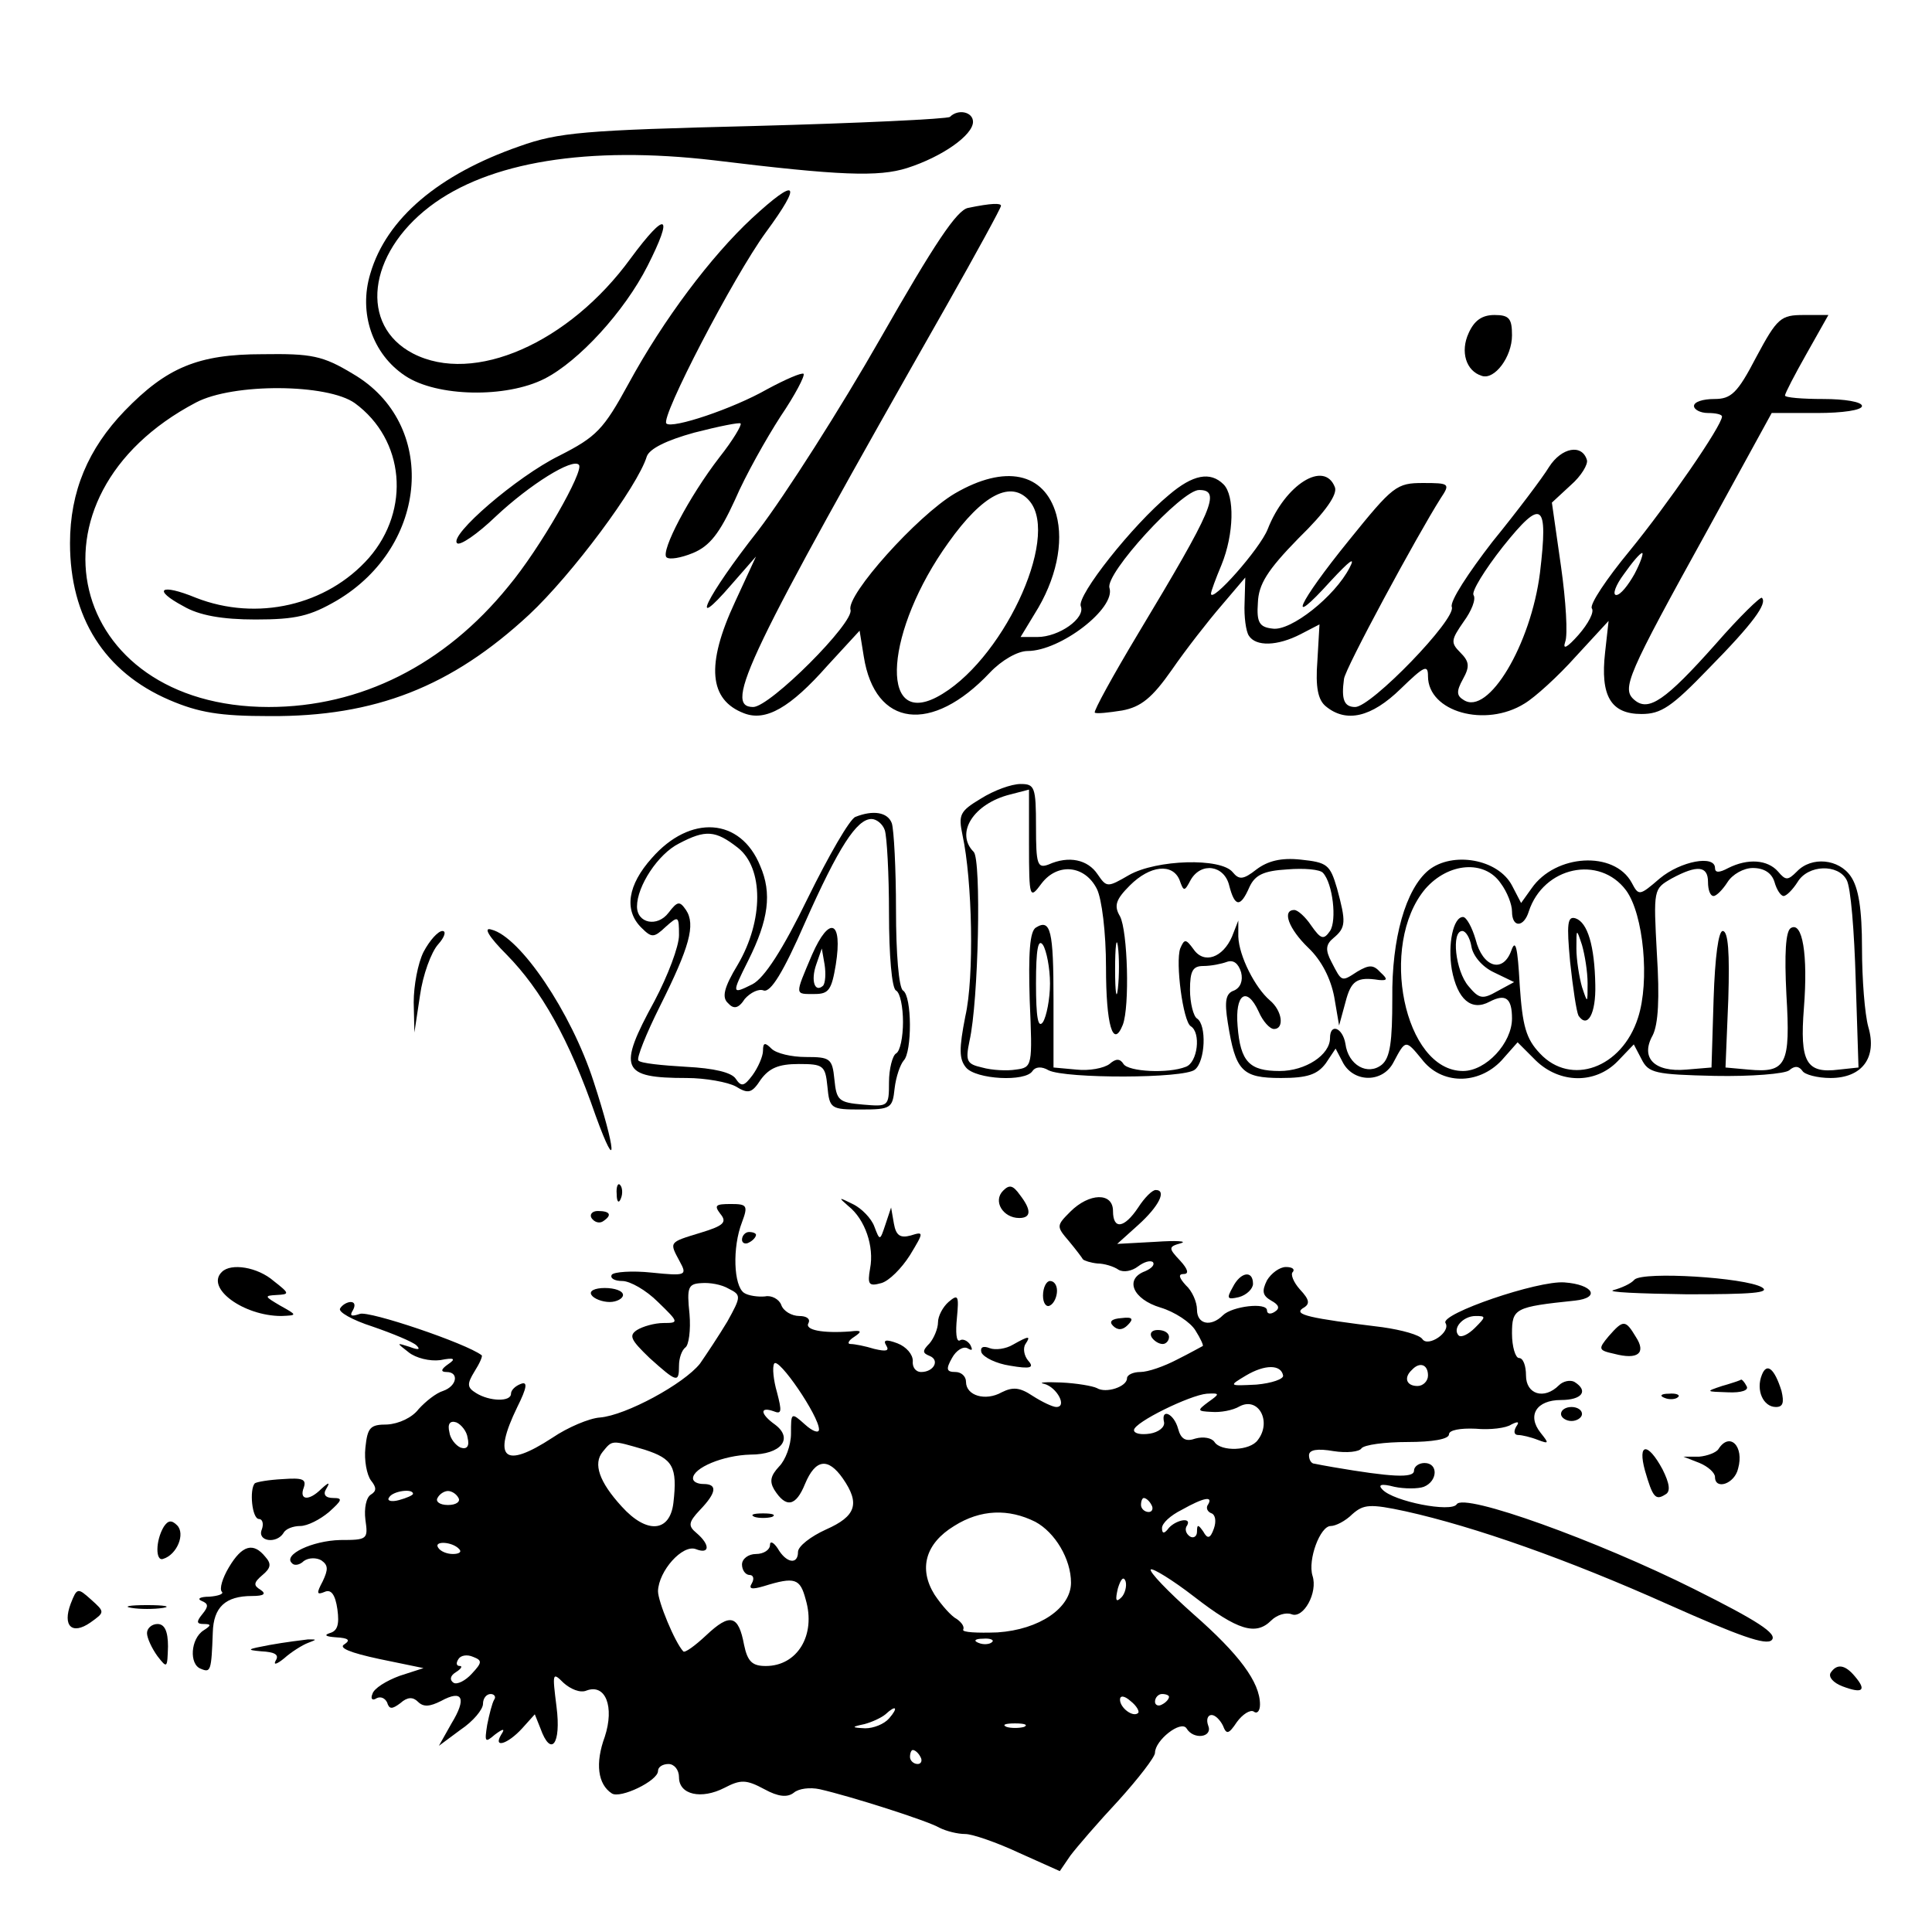 <svg version="1" xmlns="http://www.w3.org/2000/svg" width="368" height="368" viewBox="0 0 276 276"><path d="M135.7 16.7c-.4.3-13 .9-28 1.3-24.3.6-27.9.9-33.5 2.9-11.5 4-19 10.3-21.3 18.2-1.7 5.6.3 11.5 5 14.6 4.5 3 14.4 3.2 19.9.4 4.9-2.5 11.4-9.6 14.7-16.1 3.8-7.5 2.7-8-2.4-1.1C81.3 49 67.7 55 59 50.5c-7.7-4-6.5-14.2 2.4-21 8.4-6.4 22.6-8.7 40.6-6.6 18 2.2 23.5 2.4 27.6 1.1 5-1.6 9.4-4.7 9.4-6.6 0-1.4-2.1-1.9-3.3-.7z"/><path d="M107.4 31.2c-5.8 5.4-12.6 14.4-17.6 23.6-3.6 6.6-4.6 7.6-9.9 10.3-6.1 3-15.8 11.4-14.6 12.5.4.4 2.9-1.3 5.5-3.8 4.9-4.6 11-8.4 11.9-7.4.8.8-5.5 11.9-10.1 17.4C63.5 95 51.5 101 38.4 101 9.5 101 2.3 71 28 57.5c5.3-2.8 18.8-2.7 22.7.1 7.1 5.2 8 15.2 2 22.1-6 6.8-16 9.1-24.7 5.7-5.1-2.1-6.3-1.2-1.8 1.2 2.2 1.3 5.5 1.9 10.3 1.9 5.8 0 7.8-.5 11.6-2.7 13.2-7.8 14.5-25.3 2.3-32.4-4.3-2.6-5.9-2.9-12.9-2.8-9.2 0-13.7 1.9-19.7 8.1-5.2 5.4-7.8 11.5-7.8 18.9C10 88.2 14.9 96 24.2 100c4.2 1.8 7.2 2.3 14.3 2.3 15.1.1 26-4.2 37.1-14.5 6.1-5.7 15.5-18.3 16.8-22.6.4-1.1 2.8-2.3 6.8-3.4 3.5-.9 6.5-1.5 6.6-1.3.2.2-1.1 2.4-3 4.8-4.4 5.7-8.4 13.4-7.6 14.3.4.4 2.1.1 3.8-.6 2.4-1 3.8-2.8 6-7.6 1.5-3.5 4.5-8.8 6.5-11.9 2.1-3.1 3.5-5.8 3.3-6.1-.3-.2-2.6.8-5.2 2.2-4.9 2.8-13.6 5.7-14.4 4.9-.9-.8 9.6-21 14.2-27.3 5.3-7.2 4.5-8-2-2zM138.3 29.7c-1.6.3-4.8 5.1-12.5 18.6-5.7 10-13.6 22.4-17.5 27.5-7.4 9.4-10.1 15-3.8 7.7l3.5-4-3 6.5c-4.2 9-3.7 14 1.3 15.9 3.1 1.2 6.6-.8 11.9-6.8l4.6-5 .6 3.7c1.6 10.1 9.7 11.1 18 2.3 1.7-1.8 4-3.1 5.4-3.1 4.7 0 12.6-6.1 11.7-9-.7-2 10.3-14 12.8-14 3.2 0 2 2.7-8.7 20.5-3.6 6-6.4 11.1-6.2 11.3.2.2 2 0 3.9-.3 2.7-.5 4.3-1.8 7.1-5.8 2-2.9 5.2-7 7.1-9.2l3.4-4-.1 3.6c-.1 2 .2 4.1.6 4.7 1 1.6 4.1 1.5 7.4-.2l2.7-1.4-.3 5.2c-.3 3.8.1 5.6 1.2 6.5 2.9 2.4 6.5 1.6 10.7-2.5 3.4-3.3 3.9-3.5 3.9-1.8 0 5.1 8.2 7.4 13.8 3.9 1.5-.9 4.8-3.9 7.3-6.7l4.7-5.1-.5 4.5c-.7 6.2.8 8.8 5.2 8.8 2.8 0 4.3-1 9.6-6.5 6.4-6.5 8.4-9.3 7.6-10.1-.2-.2-3.2 2.7-6.6 6.6-7.2 8.1-9.6 9.7-11.6 8-1.9-1.6-1.1-3.4 10.5-24.4l9.1-16.6h6.5c3.6 0 6.4-.4 6.4-1s-2.5-1-5.5-1-5.5-.2-5.5-.5 1.4-3 3.1-6l3.1-5.5h-3.5c-3.3 0-3.8.4-6.8 6-2.7 5.2-3.6 6-6 6-1.6 0-2.9.4-2.9 1 0 .5.9 1 2 1s2 .2 2 .5c0 1.3-7.8 12.6-13.2 19.2-3.3 4-5.7 7.6-5.4 8.2.4.5-.5 2.2-1.9 3.8-1.6 1.8-2.3 2.2-1.9 1 .4-1 .1-5.9-.6-10.8l-1.3-9.1 2.7-2.5c1.5-1.3 2.5-3 2.3-3.6-.7-2.3-3.6-1.8-5.4 1-.9 1.5-4.6 6.4-8.1 10.7-3.4 4.4-6.1 8.5-5.8 9.3.7 1.7-11.5 14.3-13.8 14.3-1.6 0-2-1.1-1.6-4 .1-1.4 10.5-20.6 13.8-25.8 1.4-2.1 1.3-2.2-2.5-2.2s-4.3.4-10.6 8.2c-7.3 9-9.1 13-2.6 5.8 2.7-2.9 3.6-3.6 2.7-1.9-2.1 4.1-8.4 9.1-11 8.7-1.9-.2-2.3-.9-2.1-3.7.1-2.6 1.3-4.6 5.8-9.2 3.9-3.8 5.6-6.3 5.2-7.3-1.5-3.9-7.1-.4-9.6 6-1.1 2.8-8.1 10.7-8.1 9.2 0-.3.7-2.2 1.5-4.1 1.8-4.4 1.9-9.9.3-11.5-1.9-1.9-4.4-1.4-7.8 1.5-5.2 4.3-13.2 14.4-12.6 15.9.7 1.7-3.1 4.4-6.2 4.4h-2.4l2-3.3c3.1-4.9 4.2-10.2 3.1-14.2-1.7-6-7.3-7.2-14.5-3-5.4 3.2-15.5 14.5-14.9 16.6.6 1.8-11.5 13.9-13.9 13.9-4.3 0-1-7 27.6-57.3 4.3-7.6 7.8-14 7.8-14.3 0-.4-1.3-.4-4.7.3zm8.8 41.9c4.4 5.3-4.1 23.2-13.3 28-8.3 4.3-7.3-9.6 1.7-22.1 4.9-6.9 9-9 11.6-5.9zM220 81.8c-1.3 10.3-7.4 20.5-10.9 18.2-1-.6-1.1-1.2-.1-3s.9-2.5-.4-3.8c-1.4-1.4-1.3-1.8.5-4.4 1.1-1.5 1.8-3.2 1.4-3.8-.3-.5 1.6-3.6 4.2-6.9 5.6-7 6.5-6.4 5.3 3.7zm13.5.2c-.9 1.6-2 3-2.6 3-.6 0-.1-1.4 1.1-3 1.2-1.7 2.3-3 2.6-3 .2 0-.2 1.3-1.1 3z"/><path d="M209.8 47.6c-1.2 2.6-.4 5.4 1.9 6.1 1.8.6 4.3-2.7 4.3-5.8 0-2.4-.4-2.9-2.5-2.9-1.8 0-2.9.8-3.7 2.6zM140.1 114.1c-3 1.8-3.2 2.3-2.6 5.2 1.4 6.4 1.7 20.3.4 25.9-.9 4.6-.9 6.1.1 7.3 1.4 1.7 8.5 2.1 9.5.5.4-.6 1.3-.7 2.3-.1 2.4 1.2 19.4 1.2 20.9-.1 1.5-1.2 1.7-6.4.3-7.3-.5-.3-1-2.2-1-4.1 0-2.7.4-3.4 1.9-3.4 1.1 0 2.6-.3 3.4-.6.9-.3 1.6.2 2 1.5.3 1.2-.1 2.2-1 2.6-1.2.4-1.4 1.5-.9 4.6 1.1 6.9 2 7.9 7.6 7.9 3.8 0 5.2-.5 6.4-2.1l1.4-2.1 1.1 2.1c1.6 2.8 5.7 2.8 7.2-.2 1.7-3.2 1.7-3.2 4-.4 2.8 3.7 8.1 3.7 11.4.2l2.3-2.6 2.6 2.6c3.4 3.3 8.5 3.4 11.7.1l2.3-2.4 1.1 2.1c1 2 1.9 2.2 10.5 2.4 5.2.1 10-.3 10.6-.8.8-.7 1.4-.6 1.9.1.3.5 2.1 1 4 1 4.5 0 6.7-2.9 5.4-7.3-.5-1.8-.9-6.8-.9-11.2 0-5.7-.5-8.7-1.6-10.3-1.7-2.5-5.6-2.9-7.7-.7-1.3 1.3-1.6 1.3-2.7 0-1.5-1.7-4.3-1.9-7.1-.5-1.3.7-1.9.7-1.9 0 0-1.9-4.9-1-7.9 1.5-2.9 2.5-3 2.5-4 .6-2.5-4.6-10.9-4.1-14.3.8l-1.5 2.1-1.3-2.5c-2-3.8-8.5-4.9-11.9-2.2-3.3 2.7-5.3 9.8-5.2 18.3 0 6.2-.3 8.5-1.5 9.5-2 1.6-4.8.1-5.2-3-.4-2.3-2.2-3-2.2-.8 0 2.4-3.5 4.7-7.2 4.7-4.3 0-5.6-1.3-6-6.4-.4-4.6 1.3-5.8 3-2.1.6 1.4 1.6 2.5 2.2 2.5 1.5 0 1.2-2.6-.6-4.1-2.1-1.8-4.4-6.3-4.5-9.1v-2.3l-.9 2.3c-1.3 3-4 4-5.5 1.8-1.1-1.5-1.3-1.5-1.9-.1-.7 2 .4 10.4 1.5 11.1 1.5.9 1 5.2-.7 5.8-2.5 1-8.2.7-8.9-.4-.5-.8-1.1-.8-2 0-.8.6-2.9 1-4.7.8l-3.3-.3v-9.7c0-9.8-.4-11.6-2.5-10.3-.9.5-1.1 3.7-.9 10.4.4 9.4.4 9.6-2 9.9-1.2.2-3.4.1-4.8-.3-2.2-.5-2.4-.9-1.8-3.8 1.3-5.7 1.7-25.9.6-27-2.7-2.7 0-6.9 5.2-8.2l2.7-.7v7.8c0 7.8.1 7.9 1.8 5.6 2.3-3 6.2-2.6 7.9.8.7 1.4 1.3 6.2 1.3 11.2 0 8.2 1 11.7 2.4 8.2 1-2.6.7-13.4-.4-15.5-.9-1.5-.6-2.4 1.4-4.4 2.9-2.9 6.1-3.2 7.1-.8.6 1.7.7 1.7 1.6 0 1.5-2.6 4.8-2.1 5.5.8.8 3.1 1.6 3.2 2.9.2.8-1.7 2-2.3 5.4-2.5 2.4-.2 4.7 0 5.1.5 1.4 1.5 2 6.8 1 8.3-.9 1.3-1.3 1.2-2.7-.8-.8-1.2-1.9-2.2-2.4-2.2-1.8 0-.8 2.7 2 5.4 1.9 1.8 3.2 4.4 3.7 7l.7 4.1.9-3.3c.8-3.1 1.6-3.7 4.8-3.2 1.2.1 1.3-.1.2-1.1-1-1.1-1.6-1.1-3.3-.1-2.3 1.5-2.2 1.5-3.7-1.4-.9-1.7-.8-2.5.3-3.4 1.8-1.5 1.8-2.3.5-7.1-1-3.4-1.4-3.7-5.2-4.1-2.8-.3-4.7.2-6.3 1.4-1.9 1.5-2.5 1.5-3.4.4-1.7-2.1-10.9-1.8-14.8.4-3.1 1.8-3.2 1.8-4.5-.1-1.4-2.1-4.1-2.7-7-1.4-1.6.6-1.8 0-1.8-5.4 0-5.7-.2-6.1-2.2-6.1-1.3 0-3.8.9-5.7 2.1zm74.3 12.1c.9 1.2 1.6 3 1.6 4 0 2.4 1.7 2.3 2.4 0 2.1-6.4 10.1-8.1 13.9-3 2.5 3.4 3.4 13 1.7 18.2-2.3 7.2-9.6 9.8-14 5.1-2-2.1-2.5-3.9-2.9-9.8-.3-5.5-.6-6.6-1.2-4.9-1.2 3.3-4.1 2.4-5.1-1.6-.5-1.7-1.3-3.2-1.8-3.2-1.4 0-2.2 3.9-1.6 7.5.8 4.3 2.8 6 5.4 4.6 2.3-1.2 3.2-.5 3.2 2.4 0 3.5-3.7 7.5-7 7.5-8.4 0-12.1-18-5.4-26 3.3-3.8 8.5-4.2 10.8-.8zm29.6-.2c0 1.1.3 2 .8 2 .4 0 1.3-.9 2-2s2.3-2 3.6-2c1.6 0 2.7.7 3.1 2 .3 1.1.9 2 1.3 2s1.3-.9 2-2c1.5-2.5 5.8-2.6 7-.3.6 1 1.1 7.4 1.3 14.3l.4 12.5-2.8.3c-4.7.6-5.6-1.1-5-8.8.6-7.6-.2-12.5-1.9-11.4-.7.5-.9 3.6-.6 9.5.6 10 0 11.2-5.4 10.7l-3.3-.3.4-9.8c.2-6.5 0-9.7-.8-9.7-.6 0-1.1 3.6-1.3 9.7l-.3 9.8-3.6.3c-4.6.4-6.6-1.7-4.8-4.9.8-1.6 1-5.3.6-11.6-.5-9.3-.5-9.3 2.1-10.8 3.7-2 5.2-1.8 5.2.5zm-84.3 15.2c-.2 1.8-.4.6-.4-2.7 0-3.3.2-4.8.4-3.3s.2 4.2 0 6zm50.5-6c.2 1.3 1.5 2.9 3.2 3.7l2.9 1.4-2.4 1.3c-2.1 1.2-2.6 1.1-4.1-.7-1.9-2.2-2.5-7.9-.9-7.9.5 0 1.1 1 1.3 2.2zm-60.2 5.3c0 2.2-.5 4.7-1 5.5-.7 1-1-.6-1-5.5s.3-6.5 1-5.5c.5.8 1 3.3 1 5.5z"/><path d="M224.3 137.4c.4 3.7.9 7.1 1.2 7.7 1.3 1.9 2.5-.3 2.4-4.4-.1-5.6-1.1-8.9-2.8-9.5-1.2-.4-1.3.8-.8 6.2zm2.5 3.1c0 2.9 0 2.9-.8.5-.4-1.4-.8-3.9-.8-5.5 0-2.9 0-2.9.8-.5.4 1.4.8 3.8.8 5.5zM122.2 116.7c-.8.3-3.8 5.5-6.8 11.6-3.6 7.4-6.2 11.4-7.9 12.3-3 1.5-3 1.4-.6-3.4 2.9-5.8 3.4-9.6 1.7-13.5-2.8-6.9-10-7.4-15.5-1.1-3.4 3.8-4 7.4-1.5 9.9 1.5 1.5 1.8 1.5 3.5-.1 1.8-1.6 1.9-1.6 1.9 1.2 0 1.6-1.6 5.8-3.5 9.4-5.3 9.7-4.8 11 4.6 11 2.7 0 5.9.6 7 1.2 1.8 1.1 2.3 1 3.6-1 1.2-1.6 2.5-2.2 5.4-2.2 3.5 0 3.8.2 4.1 3.2.3 3.2.5 3.3 4.8 3.3s4.5-.2 4.8-3c.2-1.7.8-3.4 1.3-4 1.2-1.2 1.2-9.2-.1-10-.6-.4-1-5.3-1-11.5 0-5.9-.3-11.5-.6-12.4-.6-1.6-2.7-1.9-5.2-.9zm4.2 1.9c.3.9.6 6.2.6 11.9 0 5.9.4 10.7 1 11 .6.3 1 2.4 1 4.5s-.4 4.2-1 4.5c-.5.3-1 2.2-1 4.1 0 3.5-.1 3.5-3.7 3.2-3.5-.3-3.8-.6-4.1-3.6-.3-3-.6-3.2-4.1-3.2-2 0-4.2-.5-4.9-1.2-.9-.9-1.2-.9-1.2.3 0 .8-.7 2.4-1.5 3.5-1.2 1.6-1.6 1.7-2.4.5-.6-.9-3.1-1.5-7.1-1.7-3.4-.2-6.5-.5-6.8-.9-.3-.3 1.1-3.8 3.1-7.8 4.2-8.4 5.1-11.6 3.7-13.7-.9-1.3-1.2-1.3-2.5.4-1.6 2.1-4.5 1.5-4.5-.9 0-2.9 3-7.5 6-9 3.8-2 5.2-1.9 8.4.6 3.7 2.9 3.7 10.4 0 16.7-2 3.3-2.3 4.7-1.4 5.5.8.9 1.5.8 2.4-.6.8-.9 2-1.5 2.7-1.2 1 .3 2.8-2.6 5.9-9.7 4.8-10.8 7.4-14.8 9.5-14.8.7 0 1.6.7 1.9 1.6z"/><path d="M116 136.4c-2.5 5.9-2.5 5.6.4 5.6 2 0 2.4-.6 3-4.2 1-6.3-.9-7.1-3.4-1.4zm1.6 4.4c-1.2 1.1-1.8-.7-1-3l.8-2.3.4 2.3c.2 1.3.1 2.6-.2 3zM72.4 136.4c4.9 5 8.9 12 12.7 23 3.2 8.8 2.9 4.9-.3-4.9-3.2-9.9-10.5-20.7-14.6-21.7-1.2-.4-.4 1 2.2 3.6zM60.5 136c-.8 1.6-1.4 4.8-1.4 7.2l.1 4.3.8-5.3c.4-2.9 1.6-6.2 2.6-7.3.9-1 1.2-1.9.6-1.9s-1.8 1.3-2.7 3zM88.1 170.6c0 1.1.3 1.4.6.6.3-.7.2-1.6-.1-1.9-.3-.4-.6.2-.5 1.3zM143.3 170.1c-1.5 1.5 0 3.9 2.3 3.9 1.7 0 1.8-1.1.1-3.3-1-1.4-1.5-1.5-2.4-.6z"/><path d="M162.6 172.5c-2 3-3.6 3.2-3.6.5s-3.4-2.6-6.1.1c-2 2-2 2.1-.2 4.2 1 1.2 1.9 2.4 2 2.6.2.2 1.1.5 2.1.6.9 0 2.3.4 3 .9.7.4 1.9.2 2.8-.5.8-.6 1.7-.9 2.1-.6.3.4-.2.9-1.1 1.3-3 1.1-1.8 4 2.2 5.2 2 .6 4.3 2.1 5 3.3.7 1.1 1.2 2.2 1 2.2-.2.1-1.8 1-3.6 1.9-1.9 1-4.2 1.8-5.3 1.8-1 0-1.9.4-1.9.9 0 1.2-3 2.2-4.3 1.4-.6-.3-2.9-.7-5.1-.8-2.3-.1-3.4 0-2.4.2 1.8.5 3.3 3.3 1.7 3.3-.5 0-2-.7-3.4-1.6-1.8-1.2-2.8-1.3-4.4-.5-2.3 1.3-5.1.5-5.1-1.5 0-.8-.7-1.4-1.5-1.4-1.3 0-1.4-.4-.5-2 .6-1.1 1.6-1.7 2.2-1.4.7.4.8.3.4-.5-.4-.6-1.1-.9-1.5-.6-.5.2-.6-1.2-.4-3.2.3-3.2.2-3.5-1.2-2.3-.8.7-1.5 2-1.5 2.9 0 .9-.6 2.3-1.2 3-1.1 1.1-1 1.4 0 1.8 1.5.6.6 2.3-1.2 2.3-.8 0-1.3-.7-1.2-1.6 0-.9-.9-2-2.2-2.5-1.6-.6-2.1-.5-1.6.3s0 .9-1.7.5c-1.3-.4-2.8-.7-3.4-.7-.5 0-.3-.5.5-1 1.2-.8 1.1-1-.5-.8-4 .3-6.6-.2-6-1.2.3-.6-.3-1-1.3-1-1.1 0-2.3-.7-2.6-1.6-.3-.8-1.4-1.4-2.3-1.2-1 .1-2.4-.1-3-.5-1.5-1-1.7-6.5-.3-10.1.9-2.4.7-2.6-1.6-2.6-2.2 0-2.4.2-1.5 1.4 1 1.2.5 1.7-2.8 2.7-4.6 1.4-4.5 1.3-3 4.1 1.1 2 .9 2.1-4 1.6-2.8-.3-5.4-.1-5.7.3-.3.5.4.9 1.5.9s3.4 1.3 5.1 3c3 2.9 3 3 .8 3-1.3 0-3 .5-3.8 1-1.2.8-.9 1.4 1.8 4 3.9 3.5 4.2 3.6 4.2 1.1 0-1.1.4-2.2.9-2.6.5-.3.8-2.5.6-4.8-.4-3.8-.2-4.3 1.7-4.4 1.2-.1 2.9.2 3.9.8 1.8.9 1.8 1.1-.2 4.7-1.2 2-3 4.7-3.9 6-2.3 2.9-10.6 7.4-14.3 7.7-1.5.1-4.6 1.4-6.8 2.9-6.9 4.5-8.6 3-5-4.4 1.4-2.8 1.5-3.7.5-3.3-.8.3-1.4.9-1.4 1.4 0 1.2-3.1 1.1-5-.1-1.3-.8-1.3-1.3-.2-3.1.7-1.1 1.2-2.2 1-2.3-2.2-1.7-16.1-6.4-17.4-5.9-1.2.4-1.5.3-1-.5.4-.7.3-1.2-.3-1.2-.5 0-1.2.4-1.5.9-.4.5 1.8 1.7 4.6 2.6 2.9 1 5.8 2.2 6.3 2.7.6.6.3.7-1 .2-1.9-.6-1.9-.6-.1.8 1 .8 3 1.3 4.5 1.1 2-.4 2.3-.2 1.1.6-1 .7-1.1 1.1-.2 1.1 1.8 0 1.5 2-.5 2.7-1 .3-2.5 1.5-3.5 2.6-.9 1.2-2.8 2.1-4.5 2.2-2.4 0-2.8.4-3.1 3.3-.2 1.8.2 3.9.8 4.7.8 1 .8 1.5 0 2-.7.4-1 2-.8 3.6.4 2.8.3 2.9-3.6 2.9-4 .1-8.2 2.1-6.9 3.3.3.4 1.1.3 1.7-.3.7-.5 1.8-.5 2.5-.1 1 .7 1 1.3.2 3-.9 1.7-.9 2 .3 1.5.9-.4 1.5.4 1.8 2.5.3 2.2 0 3.1-1.1 3.4-.9.3-.5.5.9.6 1.8.1 2.1.4 1.2 1-.9.5.8 1.2 5 2.1l6.3 1.3-3.4 1.1c-1.9.7-3.7 1.8-3.9 2.6-.3.7 0 1 .6.6.6-.3 1.2 0 1.5.6.3 1 .7 1 1.9.1 1-.9 1.8-.9 2.5-.2.8.8 1.7.7 3.3-.1 3.1-1.7 3.7-.4 1.5 3.2l-1.8 3.2 3.1-2.3c1.8-1.2 3.2-2.9 3.2-3.7 0-.8.5-1.4 1.1-1.4.5 0 .8.4.5.8-.3.5-.7 2.1-1 3.6-.4 2.5-.3 2.6 1.1 1.4 1.2-.9 1.5-.9.9 0-1.2 2 .9 1.4 3-.9l1.8-2 .8 2c1.5 4.2 3 2.3 2.3-3.1-.6-4.8-.6-5 1-3.4 1 .9 2.4 1.5 3.3 1.1 2.7-1 4 2.3 2.6 6.6-1.4 3.8-1 6.8 1 8.1 1.2.8 6.6-1.8 6.6-3.2 0-.6.7-1 1.5-1s1.5.8 1.5 1.9c0 2.5 3.2 3.2 6.5 1.5 2.3-1.2 3.1-1.2 5.7.2 2 1.1 3.3 1.2 4.2.5.7-.6 2.3-.8 3.7-.5 4.4 1 15.4 4.5 17.1 5.5 1 .5 2.6.9 3.7.9 1 0 4.5 1.2 7.7 2.7l5.8 2.6 1.5-2.2c.9-1.2 4-4.8 6.9-7.9 2.8-3.1 5.2-6.2 5.2-6.8 0-1.8 3.7-4.7 4.5-3.5 1 1.7 3.8 1.3 3.1-.4-.3-.8-.1-1.5.5-1.5.5 0 1.2.7 1.6 1.5.5 1.3.8 1.3 2-.5.8-1.1 1.9-1.8 2.4-1.5.5.4.9-.1.9-1 0-3.2-3-7.2-9.5-12.9-3.6-3.2-6.4-6.1-6.1-6.4.3-.2 3.1 1.5 6.2 3.9 6.2 4.8 8.8 5.6 11 3.4.8-.8 2.1-1.2 2.9-.9 1.7.7 3.8-3.1 3-5.5-.7-2.3 1.1-7.1 2.6-7.1.7 0 2.1-.7 3.1-1.7 1.6-1.4 2.5-1.5 7.6-.4 9.9 2.2 23.2 6.9 37.5 13.3 10.1 4.5 14 5.9 14.8 5.1.9-.9-2.1-2.8-11.1-7.3-13.8-6.9-32.9-13.8-33.9-12.1-.8 1.2-9-.4-10.6-2.1-.7-.7-.2-.9 1.7-.4 1.4.3 3.4.3 4.2 0 2-.8 2.1-3.4.1-3.4-.8 0-1.5.5-1.5 1.1 0 1.1-3.3.9-11.5-.5-1.1-.2-2.3-.4-2.7-.5-.5 0-.8-.6-.8-1.2 0-.8 1.2-1 3.5-.6 1.9.3 3.7.1 4-.4.4-.5 3.3-.9 6.6-.9 3.5 0 5.9-.4 5.9-1.1 0-.6 1.6-.9 3.8-.8 2.1.2 4.4-.1 5.1-.6 1-.5 1.2-.4.7.3-.4.7-.3 1.2.3 1.2.5 0 1.8.3 2.8.7 1.6.6 1.6.5.4-1-2-2.5-.6-4.7 2.9-4.7 3 0 4-1.3 1.9-2.6-.6-.3-1.6-.1-2.2.5-2.1 2.1-4.7 1.3-4.7-1.4 0-1.4-.4-2.5-1-2.5-.5 0-1-1.6-1-3.5 0-3.6.4-3.8 9-4.7 3.7-.4 2.6-2.3-1.5-2.6-3.8-.3-17.8 4.5-17 5.8.8 1.3-2.5 3.5-3.3 2.3-.4-.6-2.9-1.3-5.7-1.7-10.6-1.3-12.7-1.8-11.4-2.7 1.1-.6 1-1.2-.4-2.7-.9-1-1.4-2.2-1-2.5.3-.4-.1-.7-1-.7s-2.1.9-2.7 1.9c-.8 1.6-.6 2.2.6 2.9 1.1.6 1.3 1.1.5 1.6-.6.4-1.1.3-1.1-.2 0-1.2-5-.6-6.3.7-1.7 1.7-3.7 1.3-3.7-.8 0-1.1-.7-2.7-1.6-3.5-1-1.1-1.1-1.6-.3-1.6s.6-.7-.5-1.9c-1.7-1.8-1.7-2 .1-2.5 1-.3-.7-.4-3.6-.2l-5.5.3 3-2.7c3-2.7 4.1-5 2.5-5-.5 0-1.6 1.1-2.5 2.5zm48.1 17.2c-.9.9-1.9 1.4-2.3 1.1-1-1 .6-2.8 2.4-2.8 1.5 0 1.5.1-.1 1.7zM117 204.2c0 .6-.9.3-2-.7-2-1.8-2-1.7-2 1.3 0 1.7-.8 3.8-1.7 4.7-1.2 1.3-1.4 2.1-.7 3.3 1.7 2.7 3.1 2.4 4.4-.8 1.5-3.6 3.3-3.8 5.4-.8 2.5 3.6 1.9 5.4-2.4 7.3-2.2 1-4 2.4-4 3.2 0 1.9-1.7 1.6-2.9-.5-.6-.9-1.1-1.1-1.1-.5 0 .7-.9 1.3-2 1.3s-2 .7-2 1.5.5 1.5 1.1 1.5c.5 0 .7.5.3 1.2-.5.8 0 .9 1.7.4 4.5-1.4 5.2-1.1 6 1.9 1.5 5.1-1.2 9.5-5.7 9.5-1.9 0-2.6-.6-3.1-3-.8-4.3-2-4.6-5.4-1.4-1.6 1.5-3.1 2.6-3.3 2.3-1.2-1.3-3.6-7.1-3.6-8.6.1-2.9 3.5-6.7 5.4-6 2 .8 2.1-.6.1-2.3-1.2-1-1.2-1.5.5-3.3 2.4-2.5 2.5-3.7.5-3.7-.8 0-1.5-.3-1.5-.8 0-1.5 4.3-3.3 8.2-3.4 4.4 0 6.2-2.3 3.5-4.3-2.1-1.5-2.2-2.6-.2-1.9 1.2.5 1.2 0 .5-2.7-.5-1.7-.7-3.6-.4-4.1.6-1 6.4 7.5 6.4 9.4zm66.3-7.7c.1.5-1.6 1.1-3.8 1.3-4 .2-4 .2-1.5-1.3 2.7-1.6 5-1.6 5.3 0zm20.7 0c0 .8-.7 1.5-1.5 1.5-1.6 0-2-1.2-.8-2.3 1.1-1.2 2.3-.8 2.3.8zm-31.4 3.8c-1.6 1.2-1.6 1.3.5 1.4 1.2.1 3-.2 4-.8 2.7-1.4 4.6 2.2 2.6 4.8-1.1 1.6-5.3 1.7-6.2.3-.4-.6-1.6-.8-2.7-.5-1.4.5-2.1.1-2.5-1.4-.6-2.2-2.5-3-2-.9.1.7-.8 1.4-2 1.6-1.3.2-2.3 0-2.3-.5 0-1.1 8-5 10.4-5.2 1.9-.1 1.9 0 .2 1.2zm-105.8 5.1c.3 1.2-.1 1.7-1 1.4-.7-.3-1.5-1.3-1.6-2.2-.3-1.2.1-1.7 1-1.4.7.3 1.5 1.3 1.6 2.2zm25.3 1.7c4 1.3 4.7 2.4 4.1 7.6-.5 4.2-3.8 4.5-7.4.5-3.2-3.5-4.1-6.1-2.7-7.8 1.4-1.7 1.2-1.7 6-.3zM59 213.4c0 .2-.9.6-2 .9-1.1.3-1.8.1-1.4-.4.5-.9 3.4-1.3 3.4-.5zm6.5.6c.3.5-.3 1-1.5 1s-1.8-.5-1.5-1c.3-.6 1-1 1.5-1s1.2.4 1.5 1zm99 1c.3.5.1 1-.4 1-.6 0-1.1-.5-1.1-1 0-.6.2-1 .4-1 .3 0 .8.4 1.1 1zm8.1-.1c-.4.5-.1 1.1.5 1.3.5.2.7 1.1.3 2.2-.5 1.4-.9 1.5-1.5.4-.7-1-.9-1.1-.9 0 0 .7-.5 1-1 .7-.6-.4-.8-1.1-.4-1.6.7-1.3-1.9-.7-2.8.6-.5.6-.8.6-.8-.2 0-.7 1.2-1.8 2.8-2.6 3.2-1.8 4.5-2 3.8-.8zm-24.7 2.5c2.8 1.5 5.1 5.3 5.1 8.7 0 3.6-4.5 6.7-10.5 7.1-2.9.1-5.1 0-4.9-.4.2-.4-.2-1-.9-1.5-.8-.4-2.2-2-3.2-3.5-2.3-3.7-1.3-7.3 2.8-9.8 3.8-2.4 7.8-2.5 11.6-.6zm-82.3 3.9c.4.4 0 .7-.9.7s-1.8-.4-2.1-.9c-.7-1 2-.9 3 .2zm94.6 6.9c-.8.8-.9.4-.5-1.3.4-1.3.8-1.8 1.1-1 .2.7-.1 1.8-.6 2.3zm-18.5 6.4c-.3.3-1.2.4-1.9.1-.8-.3-.5-.6.6-.6 1.1-.1 1.7.2 1.3.5zm-74.3 4.5c-.9 1-2.1 1.6-2.6 1.3-.6-.4-.5-1 .3-1.5s1-.9.6-.9c-.5 0-.6-.4-.2-1 .3-.5 1.2-.7 2.1-.3 1.3.5 1.3.8-.2 2.4zm95.2 5.6c-.7.7-2.6-.7-2.6-1.9 0-.6.6-.6 1.5.2.9.7 1.3 1.5 1.1 1.7zm4.4-2.3c0 .3-.4.8-1 1.1-.5.3-1 .1-1-.4 0-.6.5-1.1 1-1.1.6 0 1 .2 1 .4zm-40 3.1c-.7.8-2.2 1.4-3.4 1.4-2-.1-2-.2-.1-.6 1.1-.3 2.4-.9 3-1.4 1.5-1.4 1.9-1 .5.6zm19.3 1.2c-.7.2-1.9.2-2.5 0-.7-.3-.2-.5 1.2-.5s1.9.2 1.3.5zm-14.8 4.3c.3.5.1 1-.4 1-.6 0-1.1-.5-1.1-1 0-.6.2-1 .4-1 .3 0 .8.4 1.1 1z"/><path d="M107.8 216.7c.6.2 1.8.2 2.5 0 .6-.3.1-.5-1.3-.5-1.4 0-1.9.2-1.2.5zM121.2 172.3c2.4 1.9 3.7 5.8 3.1 8.9-.4 2.3-.2 2.6 1.6 2.1 1.1-.3 2.9-2.1 4.1-4 2-3.3 2-3.4.1-2.8-1.5.4-2.1 0-2.4-1.7l-.4-2.3-.8 2.4c-.8 2.4-.8 2.4-1.6.3-.4-1.1-1.8-2.6-3.1-3.2-2-1-2.1-1-.6.3zM84.5 174c.4.6 1.1.8 1.6.5 1.4-.9 1.1-1.5-.7-1.5-.8 0-1.2.5-.9 1zM106 177.1c0 .5.5.7 1 .4.6-.3 1-.8 1-1.1 0-.2-.4-.4-1-.4-.5 0-1 .5-1 1.1zM31.7 181.7c-2.4 2.3 3.1 6.3 8.5 6.3 2.3-.1 2.3-.1-.2-1.5-2.2-1.3-2.3-1.4-.5-1.5 1.9-.1 1.9-.2-.4-2-2.3-2-6.1-2.6-7.4-1.3zM176.1 183.9c-.9 1.6-.8 1.8.9 1.4 1.1-.3 2-1.2 2-1.9 0-2-1.8-1.7-2.9.5zM233.5 182.8c-.5.6-1.9 1.2-3 1.5-1.1.3 3.6.5 10.5.6 9.2 0 12-.2 10.7-1-2.4-1.4-16.9-2.3-18.2-1.1zM149 185.1c0 1.1.5 1.7 1 1.4.6-.3 1-1.3 1-2.1s-.4-1.4-1-1.4c-.5 0-1 .9-1 2.1zM84.5 185c.3.5 1.5 1 2.6 1 1 0 1.9-.5 1.9-1 0-.6-1.2-1-2.6-1-1.4 0-2.3.4-1.9 1zM159 189.4c.7.7 1.4.6 2.1-.1.9-.9.7-1.2-.9-1-1.4.1-1.8.5-1.2 1.1zM229.8 190.9c-1.5 1.8-1.5 2 .8 2.5 3.4.9 4.6-.1 3.1-2.4-1.5-2.5-1.8-2.5-3.9-.1zM164.5 191c.3.5 1 1 1.6 1 .5 0 .9-.5.9-1 0-.6-.7-1-1.6-1-.8 0-1.2.4-.9 1zM144.7 192.1c-1 .6-2.5.8-3.3.5-1-.4-1.4-.1-1.2.6.3.7 2.1 1.6 4.1 1.9 2.9.5 3.5.3 2.6-.7-.6-.7-.8-1.8-.4-2.4.8-1.2.5-1.2-1.8.1zM251.7 196.4c-.9 2.2.2 4.6 2 4.6 1 0 1.2-.6.8-2.3-1-3.2-2.1-4.1-2.8-2.3zM246 198c-2.4.8-2.3.8.8.9 2 .1 3.1-.3 2.7-.9-.3-.6-.7-1-.8-.9-.1.1-1.3.5-2.7.9zM237.8 199.7c.7.3 1.6.2 1.9-.1.4-.3-.2-.6-1.3-.5-1.1 0-1.4.3-.6.6zM223 202c0 .5.7 1 1.5 1s1.5-.5 1.5-1c0-.6-.7-1-1.5-1s-1.5.4-1.5 1zM245.5 207c-.3.5-1.6 1-2.8 1.1h-2.2l2.3.9c1.2.5 2.2 1.4 2.2 2 0 1.9 2.8 1 3.3-1.2.9-3.2-1.2-5.3-2.8-2.8zM235 210.1c1.1 3.8 1.5 4.3 2.9 3.4.8-.4.6-1.6-.4-3.6-2.1-3.9-3.6-3.8-2.5.2zM36.4 211.9c-.8.9-.4 5.1.6 5.1.5 0 .7.7.4 1.5-.7 1.7 2.1 2.1 3.1.5.3-.6 1.4-1 2.4-1s2.8-.9 4.1-2c1.9-1.7 2-2 .6-2-1.1 0-1.5-.5-1-1.3.6-1 .4-1-.7 0-1.8 1.8-3.2 1.6-2.5-.2.4-1.2-.2-1.4-3-1.2-2 .1-3.7.4-4 .6zM23.4 218.1c-1.2 2-1.2 5-.1 4.6 2-.6 3.2-3.6 2-4.8-.8-.8-1.3-.7-1.9.2zM32.7 223.9c-.9 1.5-1.4 3.1-1 3.5.3.3-.5.6-1.8.7-1.3 0-1.8.3-1.1.6 1 .4 1 .8.1 1.9-.9 1.1-.8 1.4.2 1.4 1.1 0 1.1.2 0 .9-1.9 1.2-2.1 4.9-.4 5.5 1.4.6 1.5.3 1.7-5.2.1-3.6 1.8-5.2 5.6-5.2 1.7 0 2.1-.3 1.2-.9-1-.6-1-1 .3-2.1 1.2-1 1.3-1.6.4-2.6-1.7-2.1-3.3-1.7-5.2 1.5zM10.1 229.1c-1.2 3.2.2 4.5 2.8 2.7 2.1-1.5 2.1-1.5.1-3.3-1.9-1.7-2-1.7-2.9.6zM18.8 229.7c1.2.2 3.2.2 4.5 0 1.2-.2.2-.4-2.3-.4s-3.5.2-2.2.4zM21 233.3c0 .7.7 2.2 1.5 3.3 1.4 1.8 1.4 1.7 1.5-1.4 0-2.2-.5-3.2-1.5-3.2-.8 0-1.5.6-1.5 1.3zM38.5 235c-3.2.6-3.4.7-1.2.9 2 .1 2.6.5 2.1 1.3-.4.7.1.6 1.2-.3 1-.9 2.6-1.9 3.4-2.2 1.3-.5 1.3-.5 0-.5-.8.1-3.3.4-5.5.8zM261.5 239c-.3.6.4 1.4 1.7 1.9 2.9 1.1 3.5.6 1.8-1.4-1.4-1.7-2.6-1.9-3.5-.5z"/></svg>